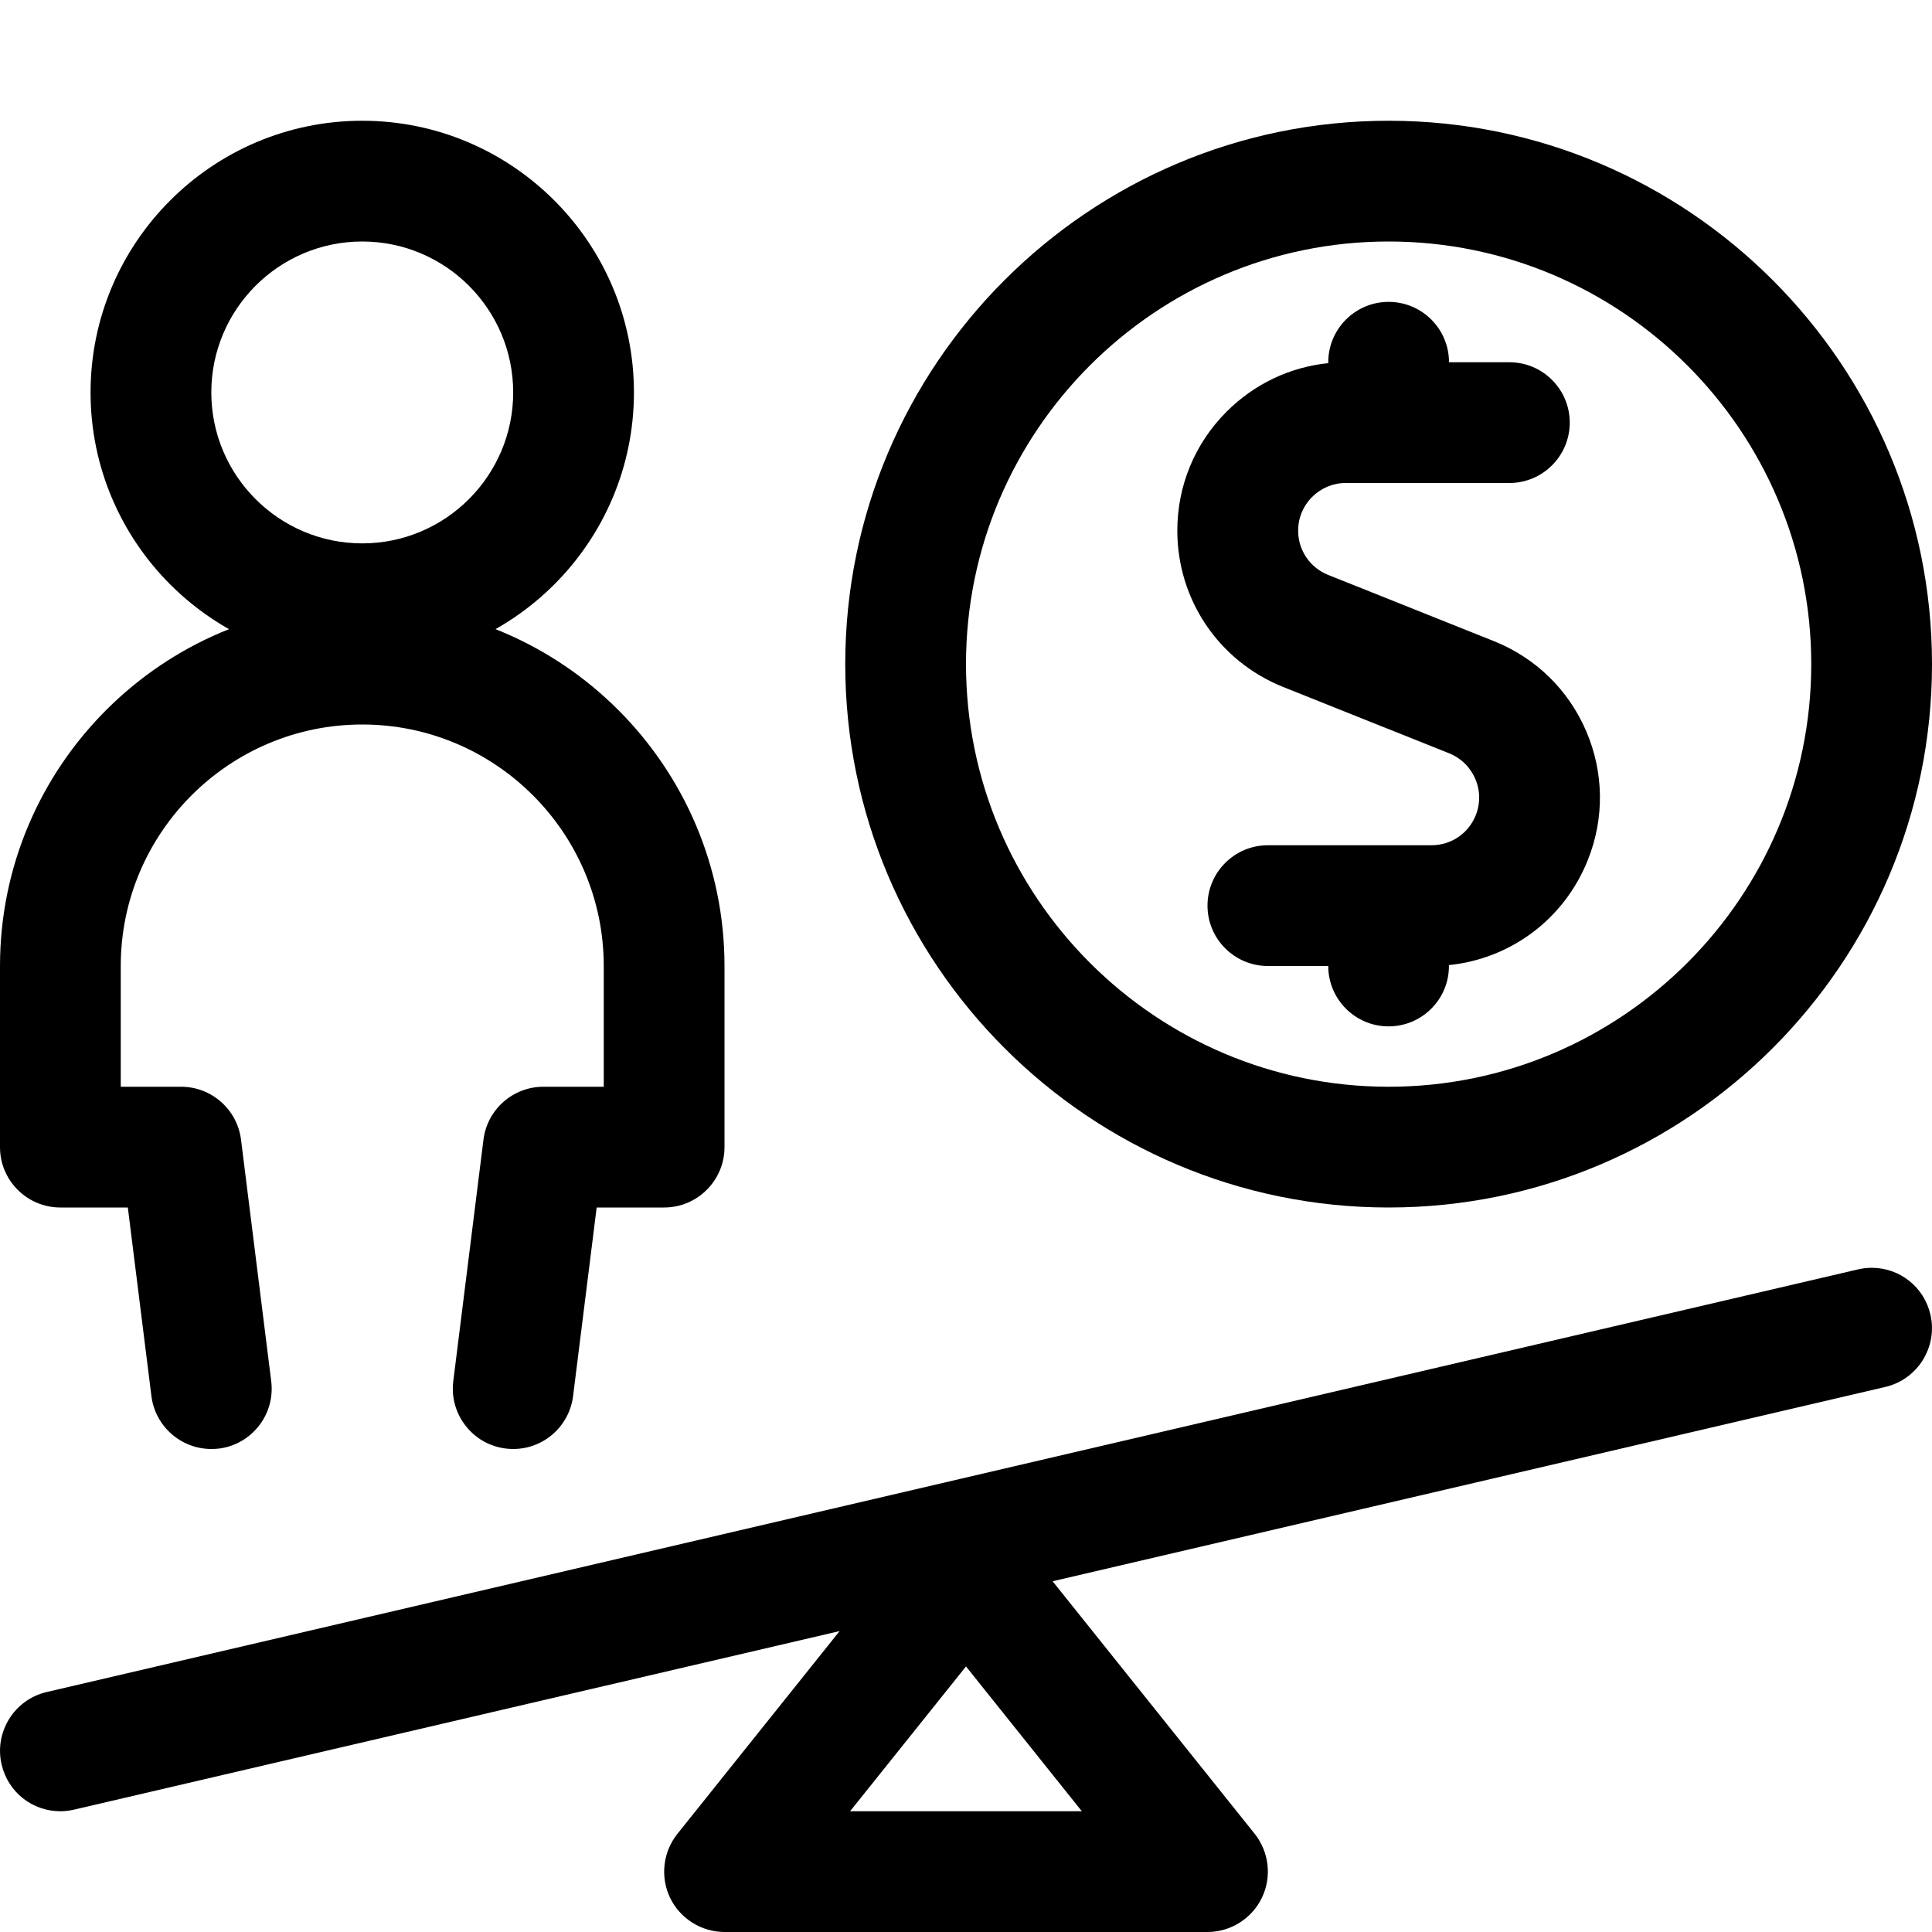 <?xml version="1.0" encoding="utf-8"?>
<!-- Generator: Adobe Illustrator 22.1.0, SVG Export Plug-In . SVG Version: 6.00 Build 0)  -->
<svg version="1.1" id="Layer_1" xmlns="http://www.w3.org/2000/svg" xmlns:xlink="http://www.w3.org/1999/xlink" x="0px" y="0px"
	 viewBox="0 0 24 24" style="enable-background:new 0 0 24 24;" xml:space="preserve">
<title>user-cash-scale-unbalance</title>
<g>
	<path d="M17.25,12.75c-0.414,0-0.75-0.336-0.75-0.75h-0.75C15.336,12,15,11.664,15,11.25s0.336-0.75,0.75-0.75h2.031
		c0.245,0,0.461-0.146,0.551-0.372c0.059-0.147,0.057-0.308-0.006-0.453c-0.062-0.146-0.177-0.258-0.324-0.317l-2.064-0.825
		c-0.798-0.321-1.312-1.083-1.313-1.94c0-0.559,0.217-1.084,0.612-1.479C15.581,4.77,16.023,4.56,16.5,4.511V4.5
		c0-0.414,0.336-0.75,0.75-0.75S18,4.086,18,4.5h0.75c0.414,0,0.75,0.336,0.75,0.75S19.163,6,18.75,6h-2.033
		c-0.158,0-0.306,0.062-0.418,0.174c-0.112,0.112-0.173,0.26-0.173,0.418c0,0.243,0.146,0.458,0.371,0.549l2.062,0.824
		c0.519,0.208,0.926,0.605,1.146,1.119c0.22,0.514,0.227,1.082,0.019,1.601c-0.292,0.731-0.955,1.225-1.725,1.304V12
		C18,12.414,17.663,12.75,17.25,12.75z"/>
	<path d="M17.25,15c-3.722,0-6.75-3.028-6.75-6.75s3.028-6.75,6.75-6.75S24,4.528,24,8.25S20.972,15,17.25,15z M17.25,3
		C14.355,3,12,5.355,12,8.25s2.355,5.25,5.25,5.25s5.25-2.355,5.25-5.25S20.145,3,17.25,3z"/>
	<path d="M4.5,8.25c-1.861,0-3.375-1.514-3.375-3.375S2.639,1.5,4.5,1.5s3.375,1.514,3.375,3.375S6.361,8.25,4.5,8.25z M4.5,3
		C3.466,3,2.625,3.841,2.625,4.875S3.466,6.75,4.5,6.75s1.875-0.841,1.875-1.875S5.534,3,4.5,3z"/>
	<path d="M6.375,18c-0.031,0-0.062-0.002-0.093-0.006c-0.199-0.025-0.376-0.125-0.499-0.284c-0.123-0.158-0.177-0.355-0.152-0.554
		l0.375-3C6.053,13.782,6.372,13.5,6.75,13.5H7.5V12c0-1.654-1.346-3-3-3s-3,1.346-3,3v1.5h0.75c0.377,0,0.697,0.282,0.744,0.657
		l0.375,3c0.025,0.199-0.029,0.396-0.152,0.554c-0.123,0.158-0.3,0.259-0.499,0.284C2.686,17.998,2.656,18,2.626,18h0
		c-0.378,0-0.698-0.282-0.745-0.657L1.588,15H0.75C0.336,15,0,14.664,0,14.25V12c0-2.481,2.019-4.5,4.5-4.5S9,9.519,9,12v2.25
		C9,14.664,8.663,15,8.25,15H7.412l-0.293,2.343C7.072,17.718,6.753,18,6.375,18z"/>
	<path d="M9,24c-0.287,0-0.552-0.167-0.676-0.425c-0.124-0.258-0.089-0.569,0.09-0.793l2.016-2.52L0.92,22.48
		C0.863,22.493,0.806,22.5,0.75,22.5c-0.35,0-0.65-0.238-0.73-0.58c-0.094-0.403,0.157-0.807,0.56-0.901l22.5-5.25
		c0.057-0.013,0.114-0.02,0.17-0.02c0.35,0,0.65,0.238,0.73,0.579c0.094,0.403-0.157,0.807-0.56,0.901l-10.344,2.414l2.51,3.137
		c0.179,0.224,0.215,0.536,0.09,0.794C15.552,23.833,15.287,24,15,24H9z M13.439,22.5L12,20.701L10.56,22.5H13.439z"/>
</g>
</svg>
